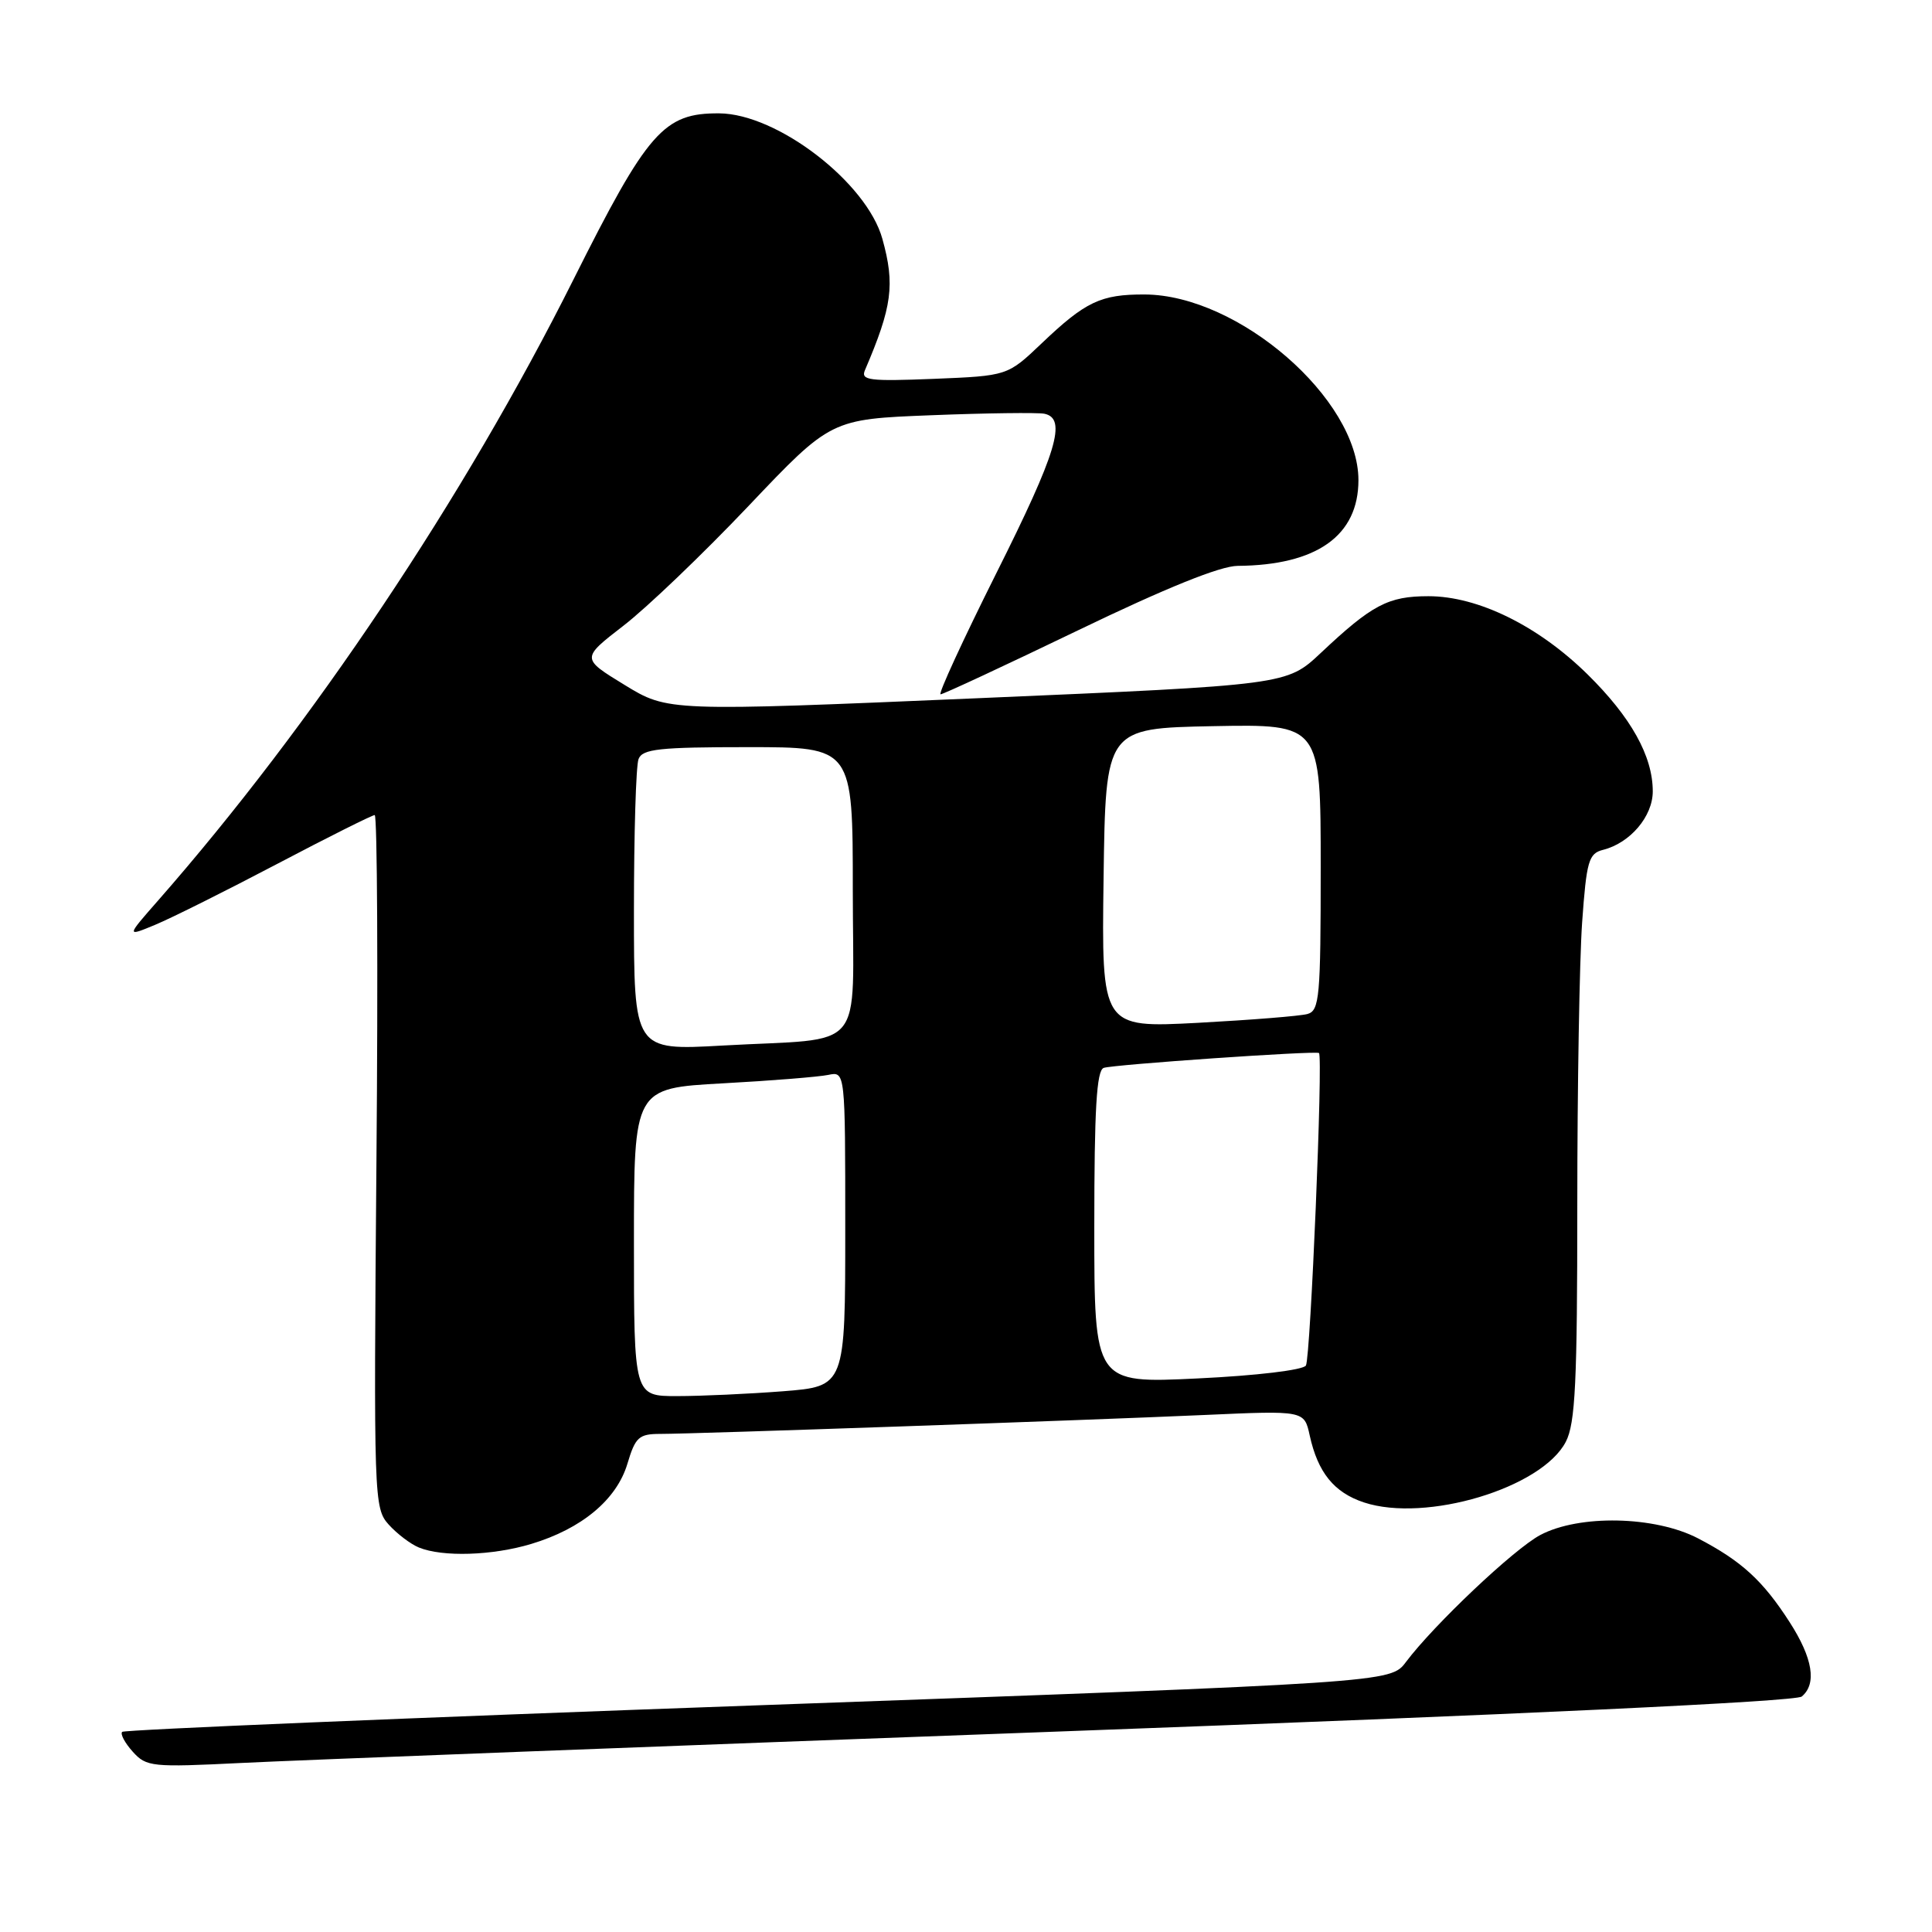 <?xml version="1.0" encoding="UTF-8" standalone="no"?>
<!DOCTYPE svg PUBLIC "-//W3C//DTD SVG 1.1//EN" "http://www.w3.org/Graphics/SVG/1.1/DTD/svg11.dtd" >
<svg xmlns="http://www.w3.org/2000/svg" xmlns:xlink="http://www.w3.org/1999/xlink" version="1.1" viewBox="0 0 256 256">
 <g >
 <path fill="currentColor"
d=" M 140.99 229.41 C 201.41 227.18 237.95 225.46 238.74 224.80 C 240.76 223.12 240.21 219.72 237.14 214.95 C 233.59 209.43 230.77 206.85 225.00 203.84 C 219.28 200.87 209.25 200.66 204.09 203.40 C 200.61 205.25 190.00 215.29 186.29 220.23 C 184.25 222.95 184.25 222.95 100.48 225.96 C 54.40 227.61 16.47 229.20 16.19 229.48 C 15.91 229.76 16.54 230.94 17.59 232.11 C 19.40 234.12 20.12 234.19 32.00 233.60 C 38.88 233.25 87.92 231.37 140.99 229.41 Z  M 70.39 204.58 C 77.08 202.57 81.70 198.72 83.13 193.97 C 84.19 190.42 84.65 190.00 87.51 190.00 C 91.99 190.00 143.78 188.20 159.66 187.49 C 172.82 186.90 172.82 186.90 173.54 190.19 C 174.62 195.12 176.77 197.77 180.73 199.08 C 188.94 201.79 204.31 197.17 207.48 191.04 C 208.74 188.61 209.00 183.18 209.00 159.70 C 209.00 144.09 209.29 127.22 209.64 122.23 C 210.22 114.07 210.51 113.09 212.41 112.61 C 216.00 111.71 219.00 108.18 219.00 104.86 C 219.00 100.19 216.12 95.03 210.35 89.35 C 203.81 82.92 195.84 79.00 189.28 79.00 C 183.94 79.00 181.81 80.12 175.00 86.53 C 170.50 90.76 170.50 90.76 129.50 92.52 C 88.50 94.27 88.50 94.27 82.75 90.75 C 77.01 87.24 77.01 87.24 82.61 82.91 C 85.69 80.54 93.14 73.41 99.16 67.07 C 110.10 55.54 110.10 55.54 123.42 55.02 C 130.75 54.73 137.47 54.65 138.37 54.82 C 141.41 55.43 140.06 59.91 131.99 76.01 C 127.59 84.81 124.28 92.00 124.63 92.00 C 124.98 92.00 133.20 88.17 142.89 83.50 C 154.50 77.90 161.70 74.99 164.00 74.98 C 174.48 74.90 180.00 70.98 180.00 63.62 C 180.00 52.87 164.13 39.08 151.68 39.02 C 145.86 39.00 143.84 39.95 138.00 45.52 C 133.50 49.80 133.50 49.80 123.72 50.20 C 115.18 50.54 114.03 50.40 114.61 49.05 C 118.22 40.62 118.61 37.73 116.92 31.65 C 114.85 24.19 103.00 15.07 95.30 15.02 C 87.94 14.97 85.83 17.38 75.95 37.11 C 61.51 65.94 41.37 96.04 20.95 119.32 C 16.72 124.14 16.72 124.14 20.61 122.52 C 22.75 121.63 30.02 118.00 36.77 114.45 C 43.52 110.90 49.32 108.00 49.65 108.00 C 49.99 108.00 50.10 128.65 49.88 153.89 C 49.51 198.65 49.55 199.83 51.50 202.01 C 52.60 203.23 54.40 204.60 55.50 205.05 C 58.64 206.34 65.25 206.13 70.39 204.58 Z  M 84.00 164.60 C 84.00 144.20 84.00 144.20 95.75 143.55 C 102.21 143.20 108.51 142.69 109.75 142.43 C 112.00 141.96 112.00 141.96 112.00 162.83 C 112.00 183.70 112.00 183.70 103.75 184.35 C 99.21 184.70 92.91 184.99 89.75 184.99 C 84.00 185.00 84.00 185.00 84.00 164.60 Z  M 145.00 162.62 C 145.00 146.97 145.30 141.83 146.25 141.50 C 147.51 141.06 174.27 139.21 174.77 139.53 C 175.33 139.89 173.65 179.94 173.04 180.94 C 172.66 181.54 166.49 182.28 158.69 182.65 C 145.00 183.31 145.00 183.31 145.00 162.62 Z  M 84.00 120.68 C 84.00 110.50 84.27 101.45 84.61 100.58 C 85.12 99.24 87.36 99.00 99.11 99.00 C 113.00 99.00 113.00 99.00 113.00 117.92 C 113.00 139.92 115.05 137.46 95.75 138.54 C 84.00 139.20 84.00 139.20 84.00 120.68 Z  M 146.23 116.35 C 146.50 96.50 146.50 96.50 160.75 96.22 C 175.00 95.95 175.00 95.95 175.00 114.91 C 175.00 132.11 174.84 133.91 173.25 134.36 C 172.29 134.63 165.75 135.15 158.73 135.53 C 145.96 136.20 145.96 136.20 146.23 116.35 Z "/>
</g>
</svg>
